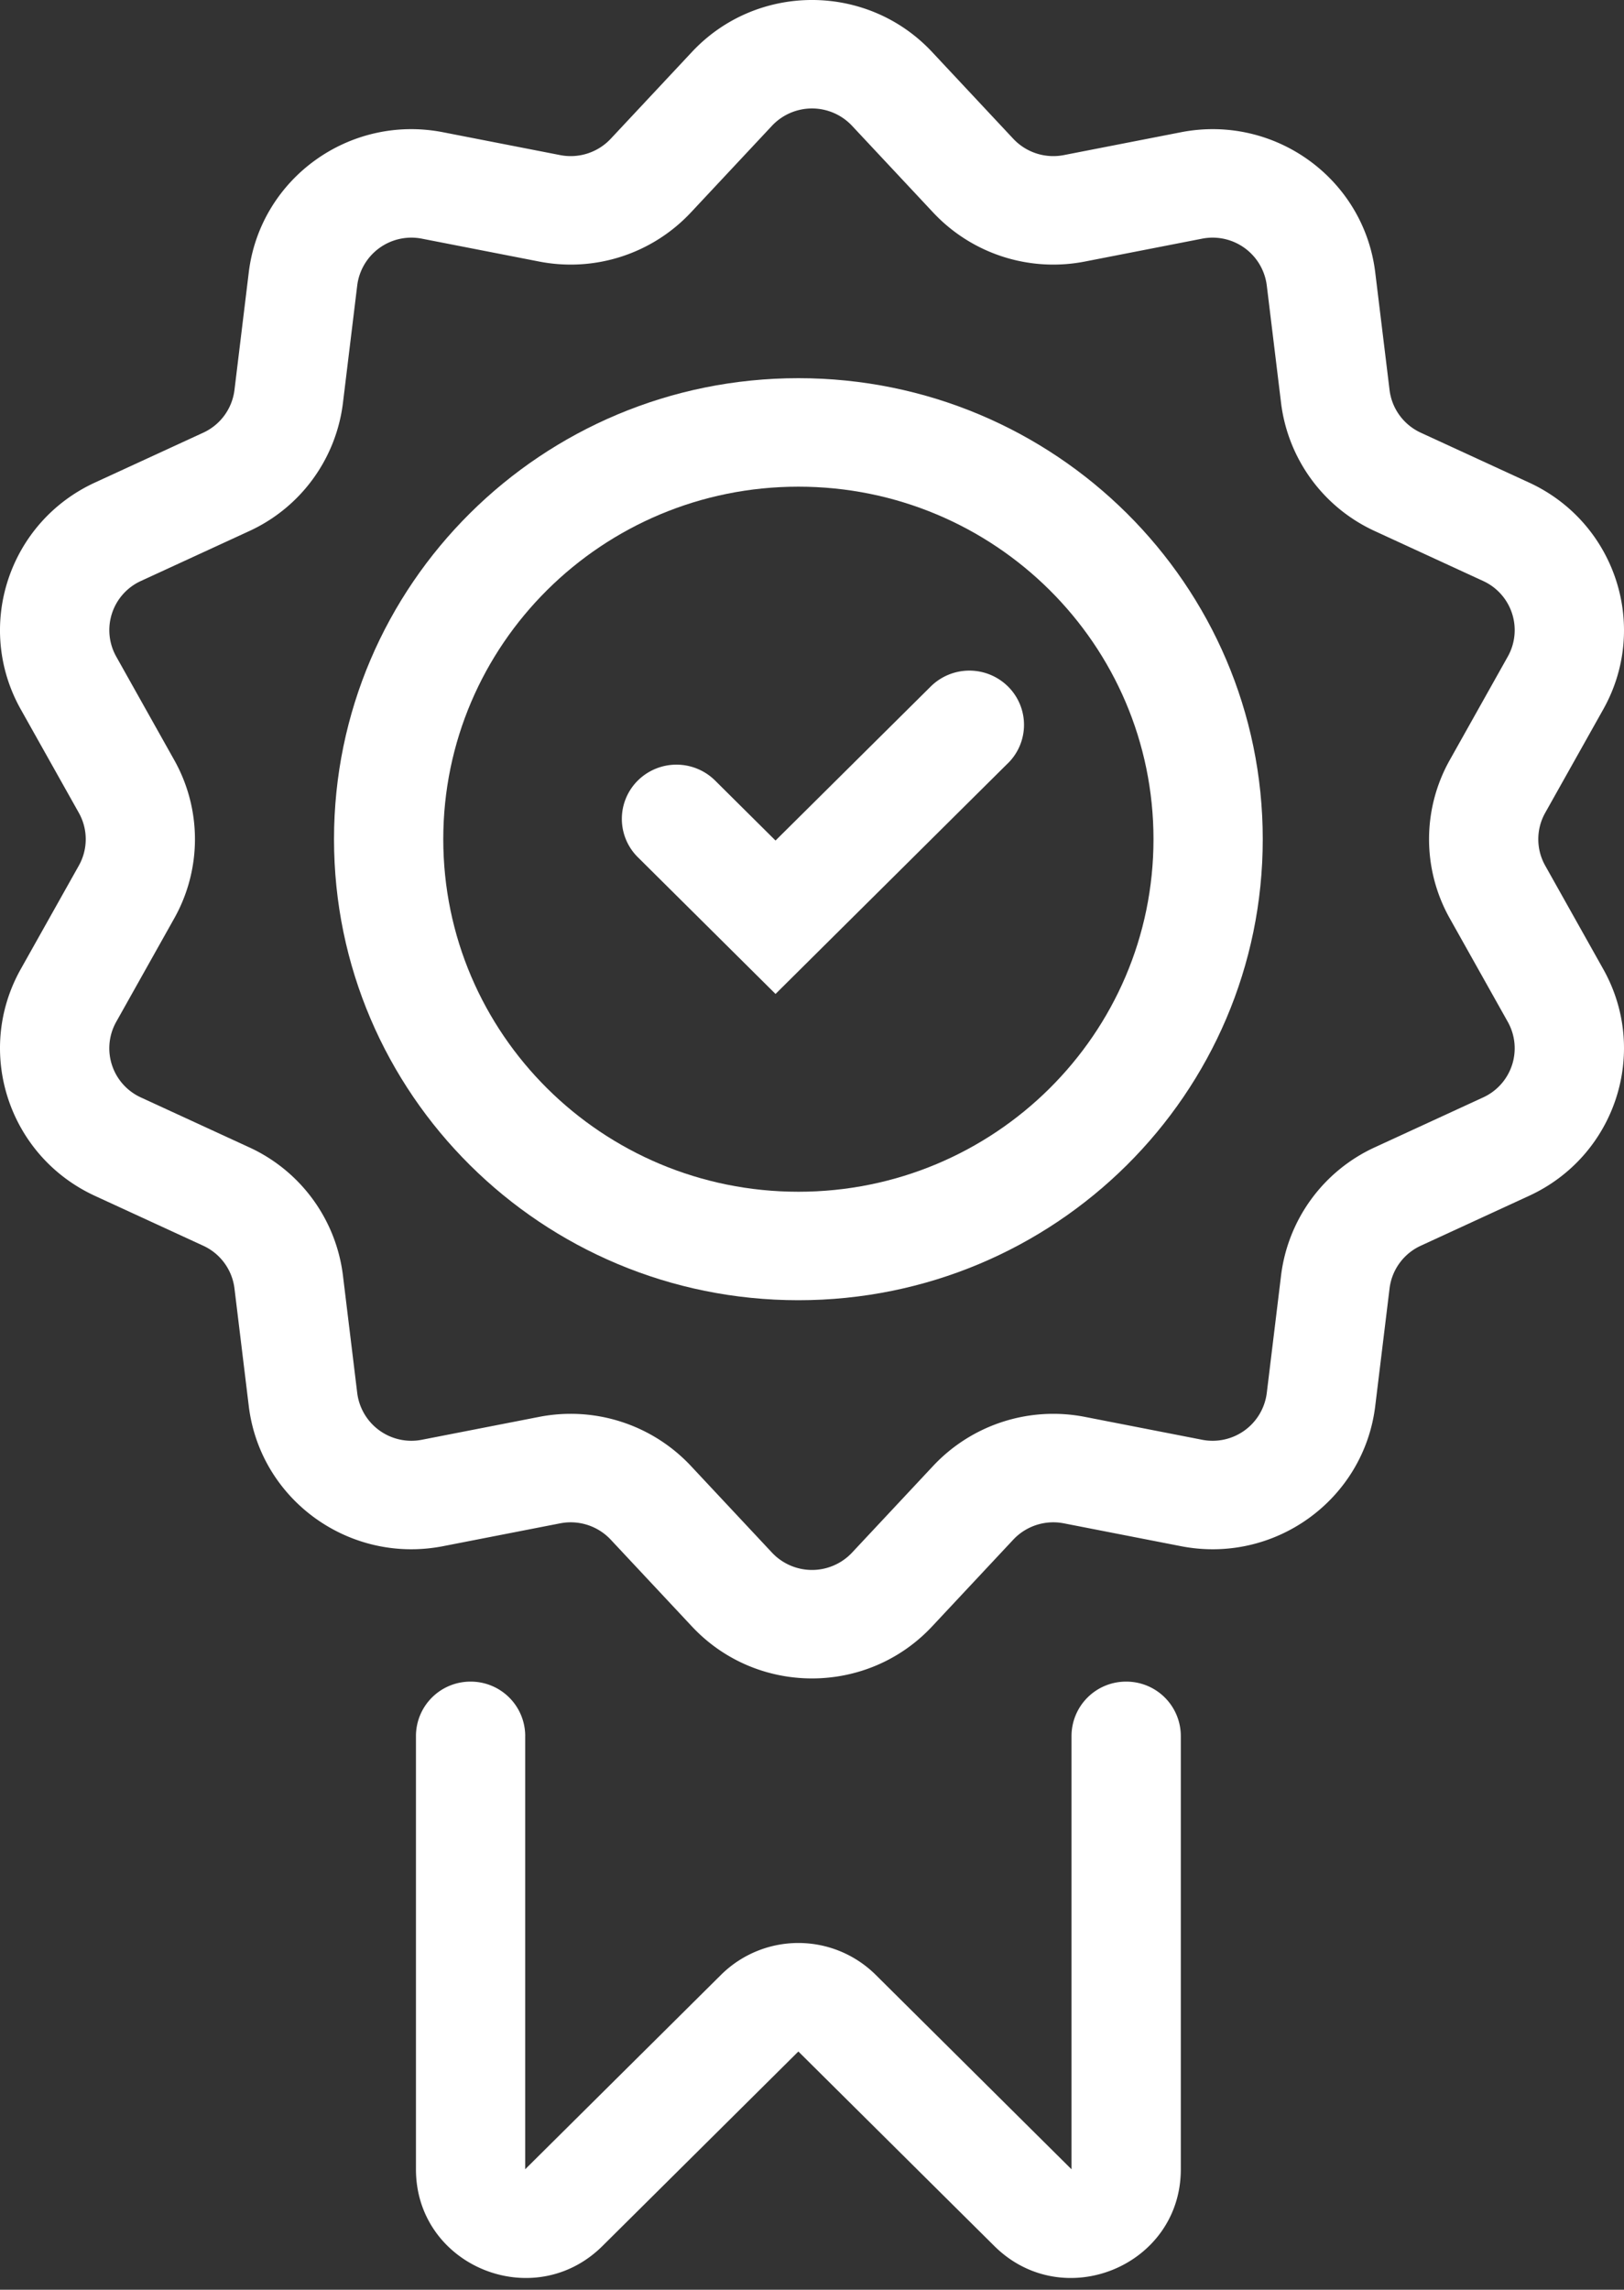 <svg width="61" height="86" fill="none" xmlns="http://www.w3.org/2000/svg"><rect width="100%" height="100%" fill="#333333" stroke="none"/><path fill-rule="evenodd" clip-rule="evenodd" d="M25.99 1.952c2.435-2.603 6.585-2.603 9.02 0l3.05 3.26a2.061 2.061 0 001.9.613l4.398-.858c3.511-.685 6.869 1.737 7.298 5.264l.538 4.417c.085.7.529 1.307 1.173 1.604l4.066 1.872c3.246 1.495 4.529 5.414 2.788 8.518l-2.181 3.887a2.024 2.024 0 000 1.982l2.18 3.887c1.742 3.104.46 7.022-2.787 8.517l-4.066 1.873a2.038 2.038 0 00-1.173 1.604l-.538 4.417c-.43 3.527-3.787 5.949-7.298 5.264l-4.398-.858a2.061 2.061 0 00-1.9.613l-3.05 3.26c-2.435 2.603-6.585 2.603-9.02 0l-3.05-3.26a2.061 2.061 0 00-1.9-.613l-4.398.858c-3.511.684-6.869-1.737-7.298-5.264l-.537-4.417a2.038 2.038 0 00-1.174-1.604l-4.066-1.872C.321 43.42-.962 39.502.78 36.398l2.181-3.887a2.024 2.024 0 000-1.982L.78 26.642c-1.742-3.104-.46-7.023 2.787-8.518l4.066-1.872a2.038 2.038 0 001.174-1.604l.537-4.417c.43-3.527 3.787-5.949 7.298-5.264l4.398.858a2.061 2.061 0 001.9-.613l3.05-3.26zm6.014 2.773l3.05 3.26a6.184 6.184 0 005.697 1.838l4.398-.858a2.05 2.05 0 012.433 1.755l.537 4.417a6.115 6.115 0 003.521 4.81l4.066 1.873a2.03 2.03 0 01.929 2.84l-2.18 3.887a6.072 6.072 0 000 5.946l2.18 3.887a2.03 2.03 0 01-.93 2.84l-4.065 1.872a6.115 6.115 0 00-3.521 4.811l-.537 4.417a2.05 2.05 0 01-2.433 1.755l-4.398-.858a6.184 6.184 0 00-5.697 1.838l-3.05 3.26a2.062 2.062 0 01-3.007 0l-3.05-3.26a6.184 6.184 0 00-5.698-1.838l-4.398.858a2.05 2.05 0 01-2.433-1.755l-.537-4.417a6.115 6.115 0 00-3.521-4.811L5.294 41.22a2.03 2.03 0 01-.929-2.84l2.18-3.887a6.072 6.072 0 000-5.946l-2.18-3.888a2.03 2.03 0 01.93-2.839l4.065-1.872a6.115 6.115 0 003.521-4.811l.537-4.417a2.05 2.05 0 012.433-1.755l4.398.858a6.184 6.184 0 005.697-1.838l3.05-3.26a2.062 2.062 0 013.008 0z" fill="#fff"/><path d="M19.728 65.197a2.045 2.045 0 00-2.052-2.037 2.045 2.045 0 00-2.052 2.037v16.28c0 3.629 4.42 5.447 7.006 2.88l7.358-7.305 7.359 7.305c2.585 2.567 7.006.749 7.006-2.88v-16.28A2.045 2.045 0 0042.3 63.16a2.045 2.045 0 00-2.052 2.037v16.28L32.89 74.17a4.125 4.125 0 00-5.804 0l-7.359 7.305V65.197zM37.862 28.665a2.026 2.026 0 000-2.881 2.063 2.063 0 00-2.902 0L29.13 31.57l-2.27-2.254a2.063 2.063 0 00-2.902 0 2.027 2.027 0 000 2.88l5.172 5.136 8.73-8.667z" fill="#fff"/><path fill-rule="evenodd" clip-rule="evenodd" d="M29.988 48.835c9.634 0 17.443-7.752 17.443-17.315 0-9.563-7.81-17.316-17.442-17.316-9.634 0-17.443 7.753-17.443 17.316 0 9.563 7.81 17.315 17.442 17.315zm0-4.074c7.367 0 13.339-5.928 13.339-13.241s-5.972-13.241-13.338-13.241c-7.367 0-13.339 5.928-13.339 13.24 0 7.314 5.972 13.242 13.338 13.242z" fill="#fff"/></svg>